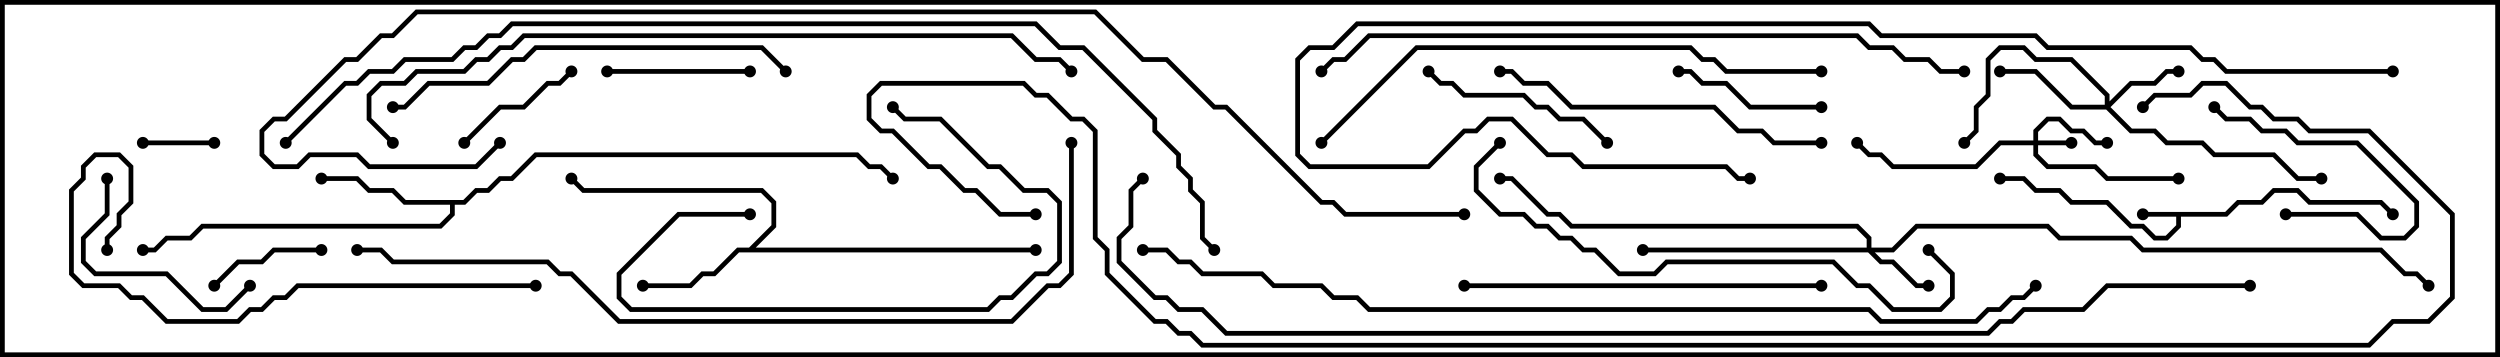 <svg version="1.1" width="105" height="15" xmlns="http://www.w3.org/2000/svg"><path d="M93.459,8.9L93.959,8.4L94.959,8.4L95.459,7.9L96.541,7.9L97.041,8.4L100.041,8.4L100.571,8.929L100.429,9.071L99.959,8.6L96.959,8.6L96.459,8.1L95.541,8.1L95.041,8.6L94.041,8.6L93.541,9.1L91.6,9.1L91.6,9.541L91.041,10.1L90.459,10.1L89.959,9.6L89.459,9.6L88.459,8.6L86.959,8.6L86.459,8.1L85.459,8.1L84.959,7.6L84,7.6L84,7.4L85.041,7.4L85.541,7.9L86.541,7.9L87.041,8.4L88.541,8.4L89.541,9.4L90.041,9.4L90.541,9.9L90.959,9.9L91.4,9.459L91.4,9.1L90,9.1L90,8.9z" stroke="none"/><path d="M31.459,10.4L32.4,9.459L32.4,8.541L31.959,8.1L24.459,8.1L23.929,7.571L24.071,7.429L24.541,7.9L32.041,7.9L32.6,8.459L32.6,9.541L31.741,10.4L43.5,10.4L43.5,10.6L31.041,10.6L30.041,11.6L29.541,11.6L29.041,12.1L27,12.1L27,11.9L28.959,11.9L29.459,11.4L29.959,11.4L30.959,10.4z" stroke="none"/><path d="M19.459,8.4L19.959,7.9L20.459,7.9L20.959,7.4L21.459,7.4L22.459,6.4L36.041,6.4L36.541,6.9L37.041,6.9L37.571,7.429L37.429,7.571L36.959,7.1L36.459,7.1L35.959,6.6L22.541,6.6L21.541,7.6L21.041,7.6L20.541,8.1L20.041,8.1L19.541,8.6L19.1,8.6L19.1,9.041L18.541,9.6L8.541,9.6L8.041,10.1L7.041,10.1L6.541,10.6L6,10.6L6,10.4L6.459,10.4L6.959,9.9L7.959,9.9L8.459,9.4L18.459,9.4L18.9,8.959L18.9,8.6L16.959,8.6L16.459,8.1L15.459,8.1L14.959,7.6L13.5,7.6L13.5,7.4L15.041,7.4L15.541,7.9L16.541,7.9L17.041,8.4z" stroke="none"/><path d="M85.4,5.9L85.4,5.459L85.959,4.9L86.541,4.9L87.041,5.4L87.541,5.4L88.041,5.9L88.5,5.9L88.5,6.1L87.959,6.1L87.459,5.6L86.959,5.6L86.459,5.1L86.041,5.1L85.6,5.541L85.6,5.9L87,5.9L87,6.1L85.6,6.1L85.6,6.459L86.041,6.9L88.041,6.9L88.541,7.4L91.5,7.4L91.5,7.6L88.459,7.6L87.959,7.1L85.959,7.1L85.4,6.541L85.4,6.1L84.041,6.1L83.041,7.1L79.459,7.1L78.959,6.6L78.459,6.6L77.929,6.071L78.071,5.929L78.541,6.4L79.041,6.4L79.541,6.9L82.959,6.9L83.959,5.9z" stroke="none"/><path d="M78.4,10.4L78.4,10.041L77.959,9.6L65.959,9.6L65.459,9.1L64.959,9.1L63.459,7.6L63,7.6L63,7.4L63.541,7.4L65.041,8.9L65.541,8.9L66.041,9.4L78.041,9.4L78.6,9.959L78.6,10.4L79.459,10.4L80.459,9.4L86.041,9.4L86.541,9.9L89.541,9.9L90.041,10.4L100.041,10.4L101.041,11.4L101.541,11.4L102.071,11.929L101.929,12.071L101.459,11.6L100.959,11.6L99.959,10.6L89.959,10.6L89.459,10.1L86.459,10.1L85.959,9.6L80.541,9.6L79.541,10.6L78.741,10.6L79.041,10.9L79.541,10.9L80.541,11.9L81,11.9L81,12.1L80.459,12.1L79.459,11.1L78.959,11.1L78.459,10.6L69,10.6L69,10.4z" stroke="none"/><path d="M88.4,4.4L88.4,4.041L86.959,2.6L85.459,2.6L84.959,2.1L84.041,2.1L83.6,2.541L83.6,4.041L83.1,4.541L83.1,5.541L82.571,6.071L82.429,5.929L82.9,5.459L82.9,4.459L83.4,3.959L83.4,2.459L83.959,1.9L85.041,1.9L85.541,2.4L87.041,2.4L88.6,3.959L88.6,4.259L89.459,3.4L90.459,3.4L90.959,2.9L91.5,2.9L91.5,3.1L91.041,3.1L90.541,3.6L89.541,3.6L88.641,4.5L89.541,5.4L90.541,5.4L91.041,5.9L92.541,5.9L93.041,6.4L95.541,6.4L96.541,7.4L97.5,7.4L97.5,7.6L96.459,7.6L95.459,6.6L92.959,6.6L92.459,6.1L90.959,6.1L90.459,5.6L89.459,5.6L88.459,4.6L86.959,4.6L85.459,3.1L84,3.1L84,2.9L85.541,2.9L87.041,4.4z" stroke="none"/><path d="M9,5.9L9,6.1L6,6.1L6,5.9z" stroke="none"/><path d="M13.5,10.4L13.5,10.6L11.541,10.6L11.041,11.1L10.041,11.1L9.071,12.071L8.929,11.929L9.959,10.9L10.959,10.9L11.459,10.4z" stroke="none"/><path d="M23.929,2.929L24.071,3.071L23.541,3.6L23.041,3.6L22.041,4.6L21.041,4.6L19.571,6.071L19.429,5.929L20.959,4.4L21.959,4.4L22.959,3.4L23.459,3.4z" stroke="none"/><path d="M96,9.1L96,8.9L99.041,8.9L100.041,9.9L100.959,9.9L101.4,9.459L101.4,8.541L98.959,6.1L96.459,6.1L95.959,5.6L94.959,5.6L94.459,5.1L93.459,5.1L92.929,4.571L93.071,4.429L93.541,4.9L94.541,4.9L95.041,5.4L96.041,5.4L96.541,5.9L99.041,5.9L101.6,8.459L101.6,9.541L101.041,10.1L99.959,10.1L98.959,9.1z" stroke="none"/><path d="M25.5,3.1L25.5,2.9L31.5,2.9L31.5,3.1z" stroke="none"/><path d="M70.5,3.1L70.5,2.9L71.041,2.9L71.541,3.4L72.541,3.4L73.541,4.4L76.5,4.4L76.5,4.6L73.459,4.6L72.459,3.6L71.459,3.6L70.959,3.1z" stroke="none"/><path d="M31.5,8.9L31.5,9.1L28.541,9.1L26.1,11.541L26.1,12.459L26.541,12.9L41.459,12.9L41.959,12.4L42.459,12.4L43.459,11.4L43.959,11.4L44.4,10.959L44.4,8.541L43.959,8.1L42.959,8.1L41.959,7.1L41.459,7.1L39.459,5.1L37.959,5.1L37.429,4.571L37.571,4.429L38.041,4.9L39.541,4.9L41.541,6.9L42.041,6.9L43.041,7.9L44.041,7.9L44.6,8.459L44.6,11.041L44.041,11.6L43.541,11.6L42.541,12.6L42.041,12.6L41.541,13.1L26.459,13.1L25.9,12.541L25.9,11.459L28.459,8.9z" stroke="none"/><path d="M4.4,7.5L4.6,7.5L4.6,9.041L3.6,10.041L3.6,10.959L4.041,11.4L7.041,11.4L8.541,12.9L9.459,12.9L10.429,11.929L10.571,12.071L9.541,13.1L8.459,13.1L6.959,11.6L3.959,11.6L3.4,11.041L3.4,9.959L4.4,8.959z" stroke="none"/><path d="M67.571,5.929L67.429,6.071L66.459,5.1L65.459,5.1L64.959,4.6L64.459,4.6L63.959,4.1L61.459,4.1L60.959,3.6L60.459,3.6L59.929,3.071L60.071,2.929L60.541,3.4L61.041,3.4L61.541,3.9L64.041,3.9L64.541,4.4L65.041,4.4L65.541,4.9L66.541,4.9z" stroke="none"/><path d="M63,3.1L63,2.9L63.541,2.9L64.041,3.4L65.041,3.4L66.041,4.4L72.041,4.4L73.041,5.4L74.041,5.4L74.541,5.9L76.5,5.9L76.5,6.1L74.459,6.1L73.959,5.6L72.959,5.6L71.959,4.6L65.959,4.6L64.959,3.6L63.959,3.6L63.459,3.1z" stroke="none"/><path d="M76.5,11.9L76.5,12.1L61.5,12.1L61.5,11.9z" stroke="none"/><path d="M33.071,2.929L32.929,3.071L31.959,2.1L22.541,2.1L22.041,2.6L21.541,2.6L20.541,3.6L18.041,3.6L17.041,4.6L16.5,4.6L16.5,4.4L16.959,4.4L17.959,3.4L20.459,3.4L21.459,2.4L21.959,2.4L22.459,1.9L32.041,1.9z" stroke="none"/><path d="M22.5,11.9L22.5,12.1L12.541,12.1L12.041,12.6L11.541,12.6L11.041,13.1L10.541,13.1L10.041,13.6L6.959,13.6L5.959,12.6L5.459,12.6L4.959,12.1L3.459,12.1L2.9,11.541L2.9,7.959L3.4,7.459L3.4,6.959L3.959,6.4L5.041,6.4L5.6,6.959L5.6,8.541L5.1,9.041L5.1,9.541L4.6,10.041L4.6,10.5L4.4,10.5L4.4,9.959L4.9,9.459L4.9,8.959L5.4,8.459L5.4,7.041L4.959,6.6L4.041,6.6L3.6,7.041L3.6,7.541L3.1,8.041L3.1,11.459L3.541,11.9L5.041,11.9L5.541,12.4L6.041,12.4L7.041,13.4L9.959,13.4L10.459,12.9L10.959,12.9L11.459,12.4L11.959,12.4L12.459,11.9z" stroke="none"/><path d="M80.929,10.571L81.071,10.429L82.1,11.459L82.1,12.541L81.541,13.1L79.459,13.1L78.459,12.1L77.959,12.1L76.959,11.1L70.041,11.1L69.541,11.6L67.959,11.6L66.959,10.6L66.459,10.6L65.959,10.1L65.459,10.1L64.959,9.6L64.459,9.6L63.959,9.1L62.959,9.1L61.9,8.041L61.9,6.959L62.929,5.929L63.071,6.071L62.1,7.041L62.1,7.959L63.041,8.9L64.041,8.9L64.541,9.4L65.041,9.4L65.541,9.9L66.041,9.9L66.541,10.4L67.041,10.4L68.041,11.4L69.459,11.4L69.959,10.9L77.041,10.9L78.041,11.9L78.541,11.9L79.541,12.9L81.459,12.9L81.9,12.459L81.9,11.541z" stroke="none"/><path d="M76.5,2.9L76.5,3.1L72.459,3.1L71.959,2.6L71.459,2.6L70.959,2.1L59.541,2.1L55.571,6.071L55.429,5.929L59.459,1.9L71.041,1.9L71.541,2.4L72.041,2.4L72.541,2.9z" stroke="none"/><path d="M55.571,3.071L55.429,2.929L55.959,2.4L56.459,2.4L57.459,1.4L78.041,1.4L78.541,1.9L79.541,1.9L80.041,2.4L81.041,2.4L81.541,2.9L82.5,2.9L82.5,3.1L81.459,3.1L80.959,2.6L79.959,2.6L79.459,2.1L78.459,2.1L77.959,1.6L57.541,1.6L56.541,2.6L56.041,2.6z" stroke="none"/><path d="M100.5,2.9L100.5,3.1L93.459,3.1L92.959,2.6L92.459,2.6L91.959,2.1L85.959,2.1L85.459,1.6L78.959,1.6L78.459,1.1L57.041,1.1L56.041,2.1L55.041,2.1L54.6,2.541L54.6,6.459L55.041,6.9L59.959,6.9L61.459,5.4L61.959,5.4L62.459,4.9L63.541,4.9L65.041,6.4L66.041,6.4L66.541,6.9L72.541,6.9L73.041,7.4L73.5,7.4L73.5,7.6L72.959,7.6L72.459,7.1L66.459,7.1L65.959,6.6L64.959,6.6L63.459,5.1L62.541,5.1L62.041,5.6L61.541,5.6L60.041,7.1L54.959,7.1L54.4,6.541L54.4,2.459L54.959,1.9L55.959,1.9L56.959,0.9L78.541,0.9L79.041,1.4L85.541,1.4L86.041,1.9L92.041,1.9L92.541,2.4L93.041,2.4L93.541,2.9z" stroke="none"/><path d="M16.571,5.929L16.429,6.071L15.4,5.041L15.4,3.959L15.959,3.4L16.959,3.4L17.459,2.9L19.459,2.9L19.959,2.4L20.459,2.4L20.959,1.9L21.459,1.9L21.959,1.4L42.541,1.4L43.541,2.4L44.541,2.4L45.071,2.929L44.929,3.071L44.459,2.6L43.459,2.6L42.459,1.6L22.041,1.6L21.541,2.1L21.041,2.1L20.541,2.6L20.041,2.6L19.541,3.1L17.541,3.1L17.041,3.6L16.041,3.6L15.6,4.041L15.6,4.959z" stroke="none"/><path d="M44.9,6L45.1,6L45.1,11.541L44.541,12.1L44.041,12.1L42.541,13.6L25.959,13.6L23.959,11.6L23.459,11.6L22.959,11.1L16.459,11.1L15.959,10.6L15,10.6L15,10.4L16.041,10.4L16.541,10.9L23.041,10.9L23.541,11.4L24.041,11.4L26.041,13.4L42.459,13.4L43.959,11.9L44.459,11.9L44.9,11.459z" stroke="none"/><path d="M48,10.6L48,10.4L49.041,10.4L49.541,10.9L50.041,10.9L50.541,11.4L53.041,11.4L53.541,11.9L55.541,11.9L56.041,12.4L57.041,12.4L57.541,12.9L78.541,12.9L79.041,13.4L82.959,13.4L83.459,12.9L83.959,12.9L84.459,12.4L84.959,12.4L85.429,11.929L85.571,12.071L85.041,12.6L84.541,12.6L84.041,13.1L83.541,13.1L83.041,13.6L78.959,13.6L78.459,13.1L57.459,13.1L56.959,12.6L55.959,12.6L55.459,12.1L53.459,12.1L52.959,11.6L50.459,11.6L49.959,11.1L49.459,11.1L48.959,10.6z" stroke="none"/><path d="M12.071,6.071L11.929,5.929L14.459,3.4L14.959,3.4L15.459,2.9L16.459,2.9L16.959,2.4L18.959,2.4L19.459,1.9L19.959,1.9L20.459,1.4L20.959,1.4L21.459,0.9L43.541,0.9L44.541,1.9L45.541,1.9L48.6,4.959L48.6,5.459L49.6,6.459L49.6,6.959L50.1,7.459L50.1,7.959L50.6,8.459L50.6,9.959L51.071,10.429L50.929,10.571L50.4,10.041L50.4,8.541L49.9,8.041L49.9,7.541L49.4,7.041L49.4,6.541L48.4,5.541L48.4,5.041L45.459,2.1L44.459,2.1L43.459,1.1L21.541,1.1L21.041,1.6L20.541,1.6L20.041,2.1L19.541,2.1L19.041,2.6L17.041,2.6L16.541,3.1L15.541,3.1L15.041,3.6L14.541,3.6z" stroke="none"/><path d="M61.5,8.9L61.5,9.1L56.459,9.1L55.959,8.6L55.459,8.6L51.459,4.6L50.959,4.6L48.959,2.6L47.959,2.6L45.959,0.6L17.541,0.6L16.541,1.6L16.041,1.6L15.041,2.6L14.541,2.6L12.041,5.1L11.541,5.1L11.1,5.541L11.1,6.459L11.541,6.9L12.459,6.9L12.959,6.4L15.041,6.4L15.541,6.9L19.959,6.9L20.929,5.929L21.071,6.071L20.041,7.1L15.459,7.1L14.959,6.6L13.041,6.6L12.541,7.1L11.459,7.1L10.9,6.541L10.9,5.459L11.459,4.9L11.959,4.9L14.459,2.4L14.959,2.4L15.959,1.4L16.459,1.4L17.459,0.4L46.041,0.4L48.041,2.4L49.041,2.4L51.041,4.4L51.541,4.4L55.541,8.4L56.041,8.4L56.541,8.9z" stroke="none"/><path d="M94.5,11.9L94.5,12.1L88.541,12.1L87.541,13.1L85.041,13.1L84.541,13.6L84.041,13.6L83.541,14.1L51.459,14.1L50.459,13.1L49.459,13.1L48.959,12.6L48.459,12.6L46.9,11.041L46.9,9.959L47.4,9.459L47.4,7.959L47.929,7.429L48.071,7.571L47.6,8.041L47.6,9.541L47.1,10.041L47.1,10.959L48.541,12.4L49.041,12.4L49.541,12.9L50.541,12.9L51.541,13.9L83.459,13.9L83.959,13.4L84.459,13.4L84.959,12.9L87.459,12.9L88.459,11.9z" stroke="none"/><path d="M43.5,8.9L43.5,9.1L41.959,9.1L40.959,8.1L40.459,8.1L39.459,7.1L38.959,7.1L37.459,5.6L36.959,5.6L36.4,5.041L36.4,3.959L36.959,3.4L43.041,3.4L43.541,3.9L44.041,3.9L45.041,4.9L45.541,4.9L46.1,5.459L46.1,9.959L46.6,10.459L46.6,11.459L48.541,13.4L49.041,13.4L49.541,13.9L50.041,13.9L50.541,14.4L99.459,14.4L100.459,13.4L101.959,13.4L102.9,12.459L102.9,9.041L99.459,5.6L96.959,5.6L96.459,5.1L95.459,5.1L94.959,4.6L94.459,4.6L93.459,3.6L92.541,3.6L92.041,4.1L90.541,4.1L90.071,4.571L89.929,4.429L90.459,3.9L91.959,3.9L92.459,3.4L93.541,3.4L94.541,4.4L95.041,4.4L95.541,4.9L96.541,4.9L97.041,5.4L99.541,5.4L103.1,8.959L103.1,12.541L102.041,13.6L100.541,13.6L99.541,14.6L50.459,14.6L49.959,14.1L49.459,14.1L48.959,13.6L48.459,13.6L46.4,11.541L46.4,10.541L45.9,10.041L45.9,5.541L45.459,5.1L44.959,5.1L43.959,4.1L43.459,4.1L42.959,3.6L37.041,3.6L36.6,4.041L36.6,4.959L37.041,5.4L37.541,5.4L39.041,6.9L39.541,6.9L40.541,7.9L41.041,7.9L42.041,8.9z" stroke="none"/><circle cx="90" cy="9" r="0.25" stroke-width="0" fill="#000" /><circle cx="84" cy="7.5" r="0.25" stroke-width="0" fill="#000" /><circle cx="100.5" cy="9" r="0.25" stroke-width="0" fill="#000" /><circle cx="27" cy="12" r="0.25" stroke-width="0" fill="#000" /><circle cx="24" cy="7.5" r="0.25" stroke-width="0" fill="#000" /><circle cx="43.5" cy="10.5" r="0.25" stroke-width="0" fill="#000" /><circle cx="13.5" cy="7.5" r="0.25" stroke-width="0" fill="#000" /><circle cx="6" cy="10.5" r="0.25" stroke-width="0" fill="#000" /><circle cx="37.5" cy="7.5" r="0.25" stroke-width="0" fill="#000" /><circle cx="87" cy="6" r="0.25" stroke-width="0" fill="#000" /><circle cx="88.5" cy="6" r="0.25" stroke-width="0" fill="#000" /><circle cx="91.5" cy="7.5" r="0.25" stroke-width="0" fill="#000" /><circle cx="78" cy="6" r="0.25" stroke-width="0" fill="#000" /><circle cx="81" cy="12" r="0.25" stroke-width="0" fill="#000" /><circle cx="69" cy="10.5" r="0.25" stroke-width="0" fill="#000" /><circle cx="63" cy="7.5" r="0.25" stroke-width="0" fill="#000" /><circle cx="102" cy="12" r="0.25" stroke-width="0" fill="#000" /><circle cx="91.5" cy="3" r="0.25" stroke-width="0" fill="#000" /><circle cx="84" cy="3" r="0.25" stroke-width="0" fill="#000" /><circle cx="82.5" cy="6" r="0.25" stroke-width="0" fill="#000" /><circle cx="97.5" cy="7.5" r="0.25" stroke-width="0" fill="#000" /><circle cx="9" cy="6" r="0.25" stroke-width="0" fill="#000" /><circle cx="6" cy="6" r="0.25" stroke-width="0" fill="#000" /><circle cx="13.5" cy="10.5" r="0.25" stroke-width="0" fill="#000" /><circle cx="9" cy="12" r="0.25" stroke-width="0" fill="#000" /><circle cx="24" cy="3" r="0.25" stroke-width="0" fill="#000" /><circle cx="19.5" cy="6" r="0.25" stroke-width="0" fill="#000" /><circle cx="96" cy="9" r="0.25" stroke-width="0" fill="#000" /><circle cx="93" cy="4.5" r="0.25" stroke-width="0" fill="#000" /><circle cx="25.5" cy="3" r="0.25" stroke-width="0" fill="#000" /><circle cx="31.5" cy="3" r="0.25" stroke-width="0" fill="#000" /><circle cx="70.5" cy="3" r="0.25" stroke-width="0" fill="#000" /><circle cx="76.5" cy="4.5" r="0.25" stroke-width="0" fill="#000" /><circle cx="31.5" cy="9" r="0.25" stroke-width="0" fill="#000" /><circle cx="37.5" cy="4.5" r="0.25" stroke-width="0" fill="#000" /><circle cx="4.5" cy="7.5" r="0.25" stroke-width="0" fill="#000" /><circle cx="10.5" cy="12" r="0.25" stroke-width="0" fill="#000" /><circle cx="67.5" cy="6" r="0.25" stroke-width="0" fill="#000" /><circle cx="60" cy="3" r="0.25" stroke-width="0" fill="#000" /><circle cx="63" cy="3" r="0.25" stroke-width="0" fill="#000" /><circle cx="76.5" cy="6" r="0.25" stroke-width="0" fill="#000" /><circle cx="76.5" cy="12" r="0.25" stroke-width="0" fill="#000" /><circle cx="61.5" cy="12" r="0.25" stroke-width="0" fill="#000" /><circle cx="33" cy="3" r="0.25" stroke-width="0" fill="#000" /><circle cx="16.5" cy="4.5" r="0.25" stroke-width="0" fill="#000" /><circle cx="22.5" cy="12" r="0.25" stroke-width="0" fill="#000" /><circle cx="4.5" cy="10.5" r="0.25" stroke-width="0" fill="#000" /><circle cx="81" cy="10.5" r="0.25" stroke-width="0" fill="#000" /><circle cx="63" cy="6" r="0.25" stroke-width="0" fill="#000" /><circle cx="76.5" cy="3" r="0.25" stroke-width="0" fill="#000" /><circle cx="55.5" cy="6" r="0.25" stroke-width="0" fill="#000" /><circle cx="55.5" cy="3" r="0.25" stroke-width="0" fill="#000" /><circle cx="82.5" cy="3" r="0.25" stroke-width="0" fill="#000" /><circle cx="100.5" cy="3" r="0.25" stroke-width="0" fill="#000" /><circle cx="73.5" cy="7.5" r="0.25" stroke-width="0" fill="#000" /><circle cx="16.5" cy="6" r="0.25" stroke-width="0" fill="#000" /><circle cx="45" cy="3" r="0.25" stroke-width="0" fill="#000" /><circle cx="45" cy="6" r="0.25" stroke-width="0" fill="#000" /><circle cx="15" cy="10.5" r="0.25" stroke-width="0" fill="#000" /><circle cx="48" cy="10.5" r="0.25" stroke-width="0" fill="#000" /><circle cx="85.5" cy="12" r="0.25" stroke-width="0" fill="#000" /><circle cx="12" cy="6" r="0.25" stroke-width="0" fill="#000" /><circle cx="51" cy="10.5" r="0.25" stroke-width="0" fill="#000" /><circle cx="61.5" cy="9" r="0.25" stroke-width="0" fill="#000" /><circle cx="21" cy="6" r="0.25" stroke-width="0" fill="#000" /><circle cx="94.5" cy="12" r="0.25" stroke-width="0" fill="#000" /><circle cx="48" cy="7.5" r="0.25" stroke-width="0" fill="#000" /><circle cx="43.5" cy="9" r="0.25" stroke-width="0" fill="#000" /><circle cx="90" cy="4.5" r="0.25" stroke-width="0" fill="#000" /><rect x="0" y="0" width="105" height="15" stroke-width="0.4" stroke="#000" fill="none" /></svg>